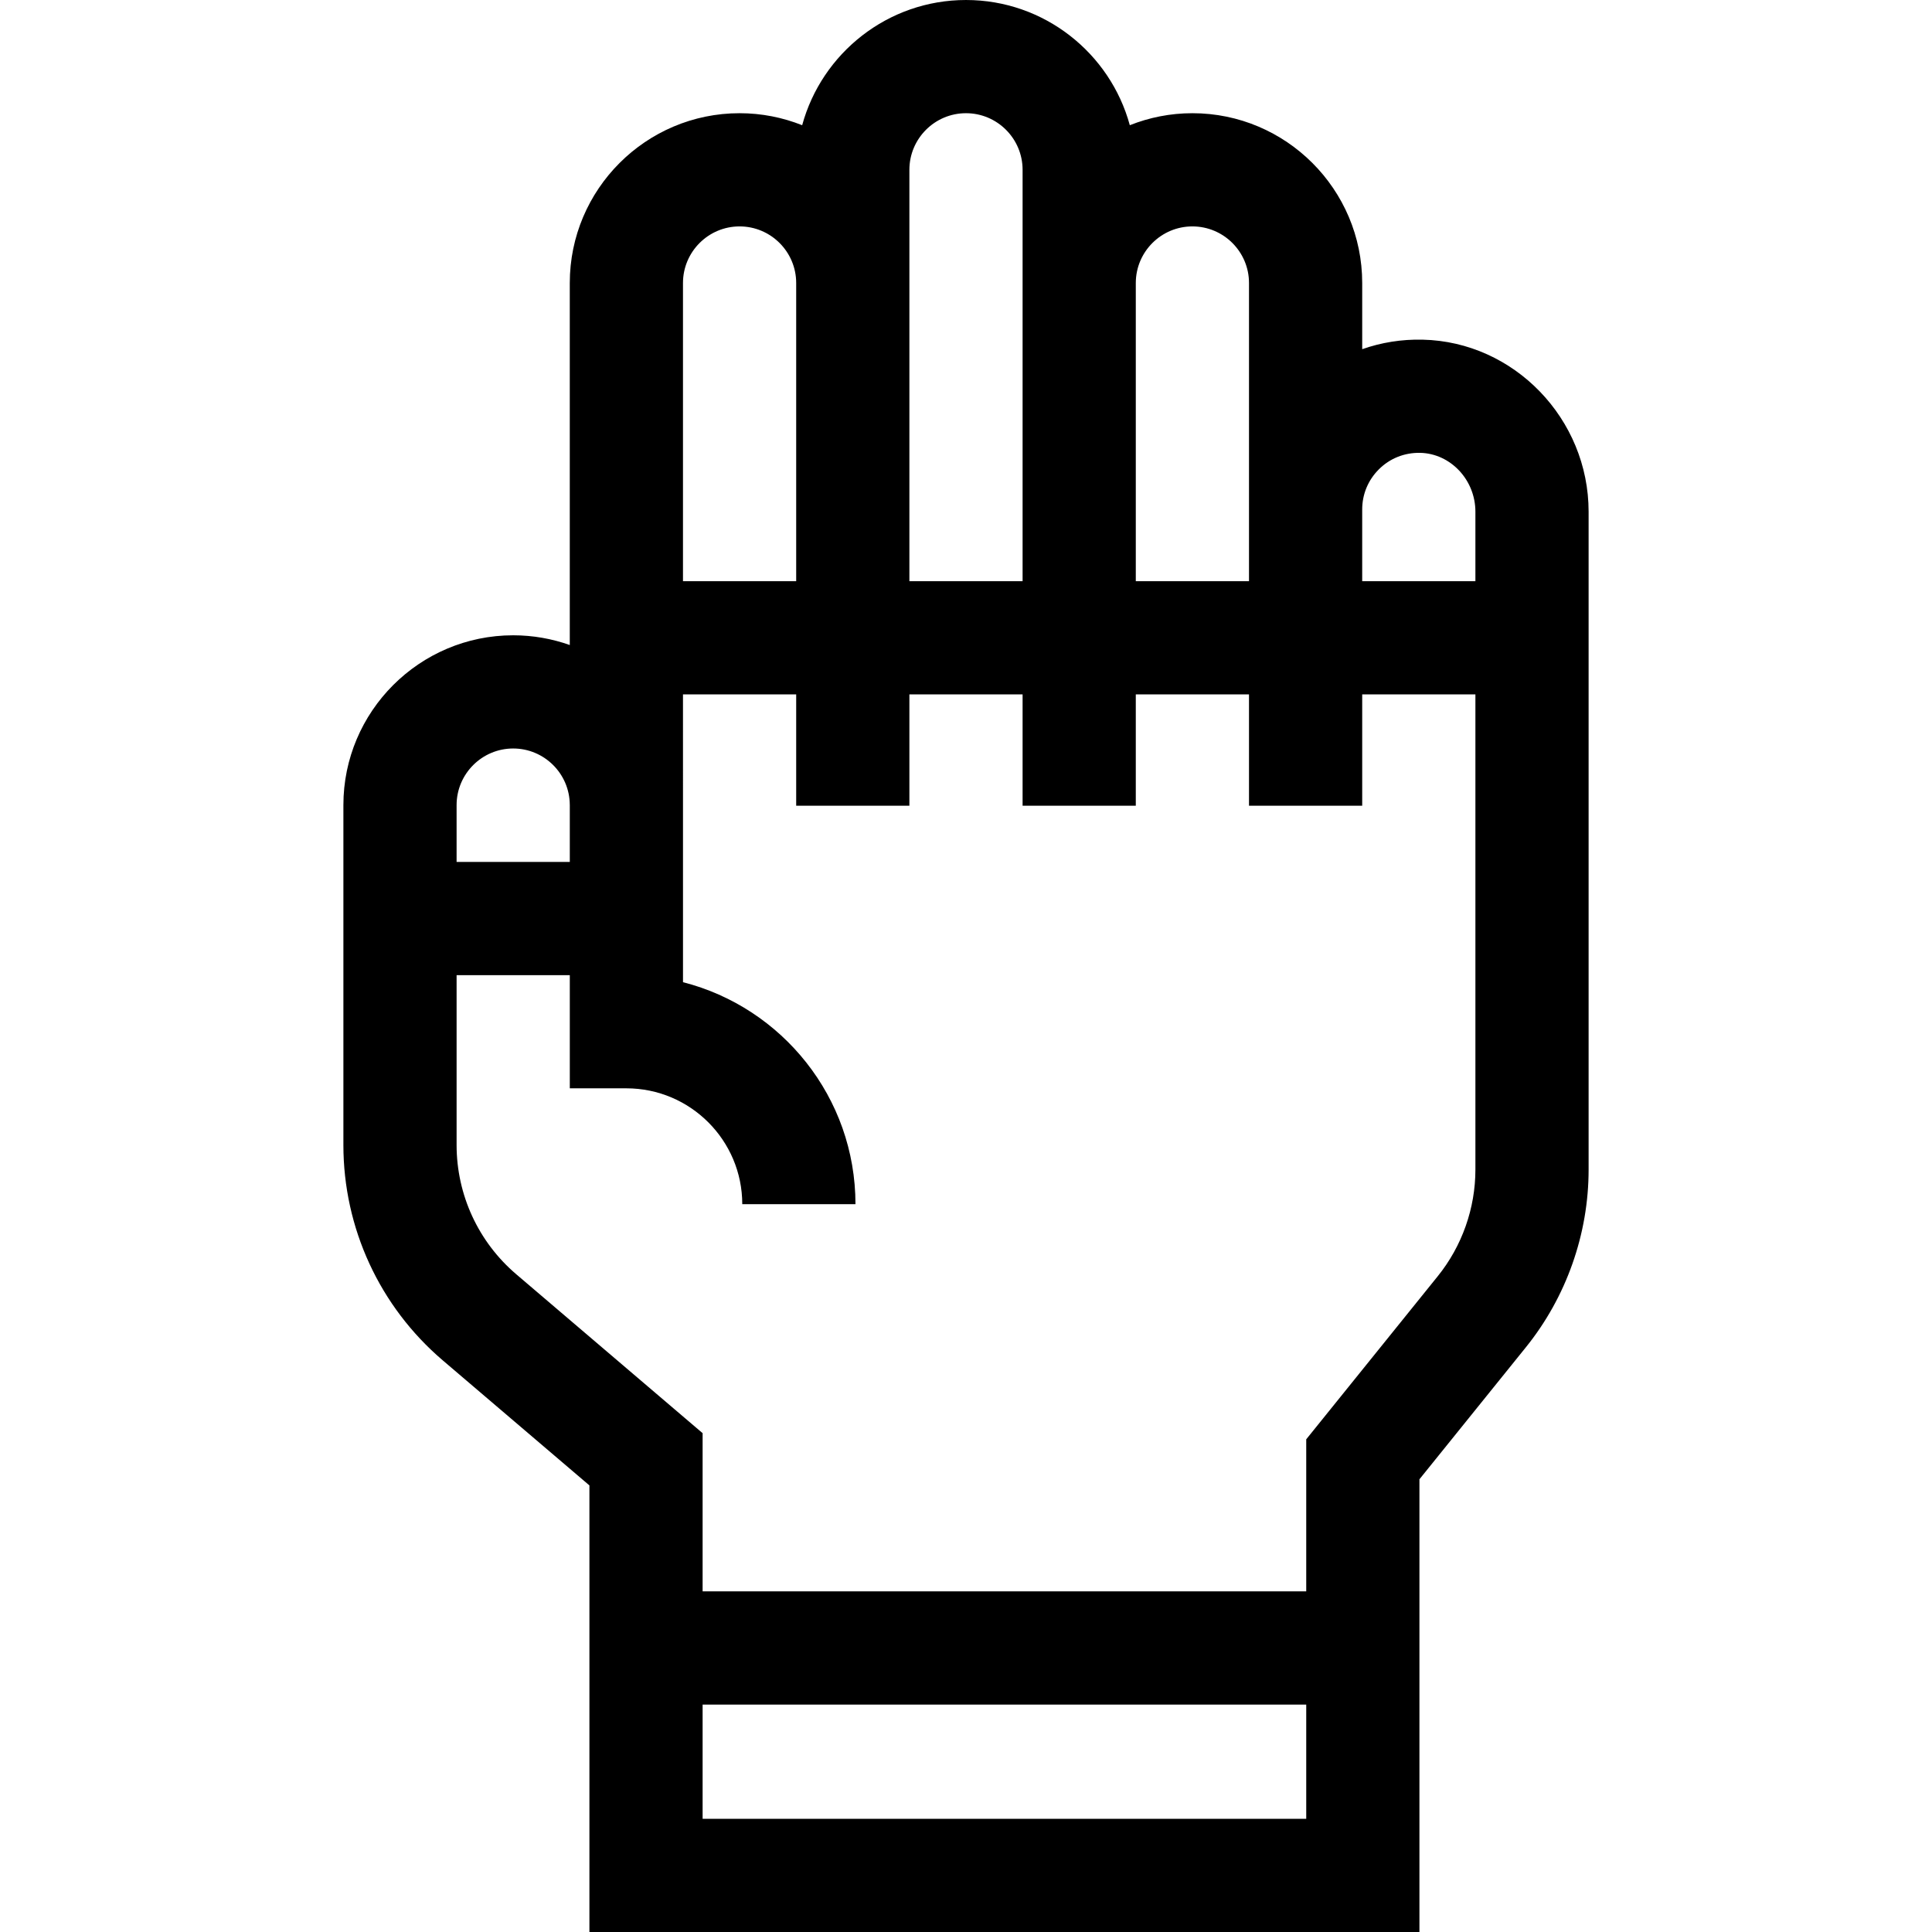 <svg id="Capa_1" enable-background="new 0 0 512 512" height="512" viewBox="0 0 512 512" width="512" xmlns="http://www.w3.org/2000/svg"><g><path d="m377.015 90.014c-5.562-.131-10.962.743-16.017 2.524v-17.538c0-24.813-20.187-45-45-45-5.857 0-11.449 1.137-16.586 3.181-5.206-19.097-22.692-33.181-43.415-33.181s-38.209 14.084-43.414 33.181c-5.137-2.045-10.729-3.181-16.586-3.181-24.813 0-45 20.187-45 45v95.938c-4.694-1.664-9.739-2.579-14.997-2.579-24.812 0-44.998 20.187-44.998 44.998v90.086c0 21.995 9.599 42.796 26.335 57.069l38.863 33.138v118.35h219.964v-119.977l28.216-34.989c10.716-13.289 16.618-30.01 16.618-47.08v-174.35c0-24.599-19.731-45.05-43.983-45.59zm-11.612 34.376c2.914-2.919 6.797-4.456 10.944-4.384 8.078.18 14.65 7.177 14.65 15.598v18.418h-30v-19.02c.001-4.008 1.559-7.77 4.406-10.612zm-49.405-64.39c8.271 0 15 6.729 15 15v79.021h-30v-79.021c0-8.271 6.729-15 15-15zm-75.001-15c0-8.271 6.729-15 15-15s15 6.729 15 15v109.021h-30zm-45 15c8.271 0 15 6.729 15 15v79.021h-30v-79.021c0-8.271 6.729-15 15-15zm-59.995 138.359c8.238 0 14.942 6.677 14.995 14.904v.096h.005v15.065h-30v-15.067c0-8.269 6.729-14.998 15-14.998zm50.198 283.641v-30.271h159.964v30.271zm194.827-143.798-34.863 43.231v40.295h-159.964v-41.922l-49.396-42.121c-10.042-8.564-15.802-21.045-15.802-34.242v-45.019h30v29.993h15c16.931 0 30.706 13.774 30.706 30.706h30c0-28.299-19.463-52.137-45.706-58.831l-.005-76.271h30v29.508h30v-29.508h30v29.508h30v-29.508h30v29.508h30v-29.508h30v125.933c.001 10.242-3.54 20.275-9.97 28.248z"/></g></svg>
